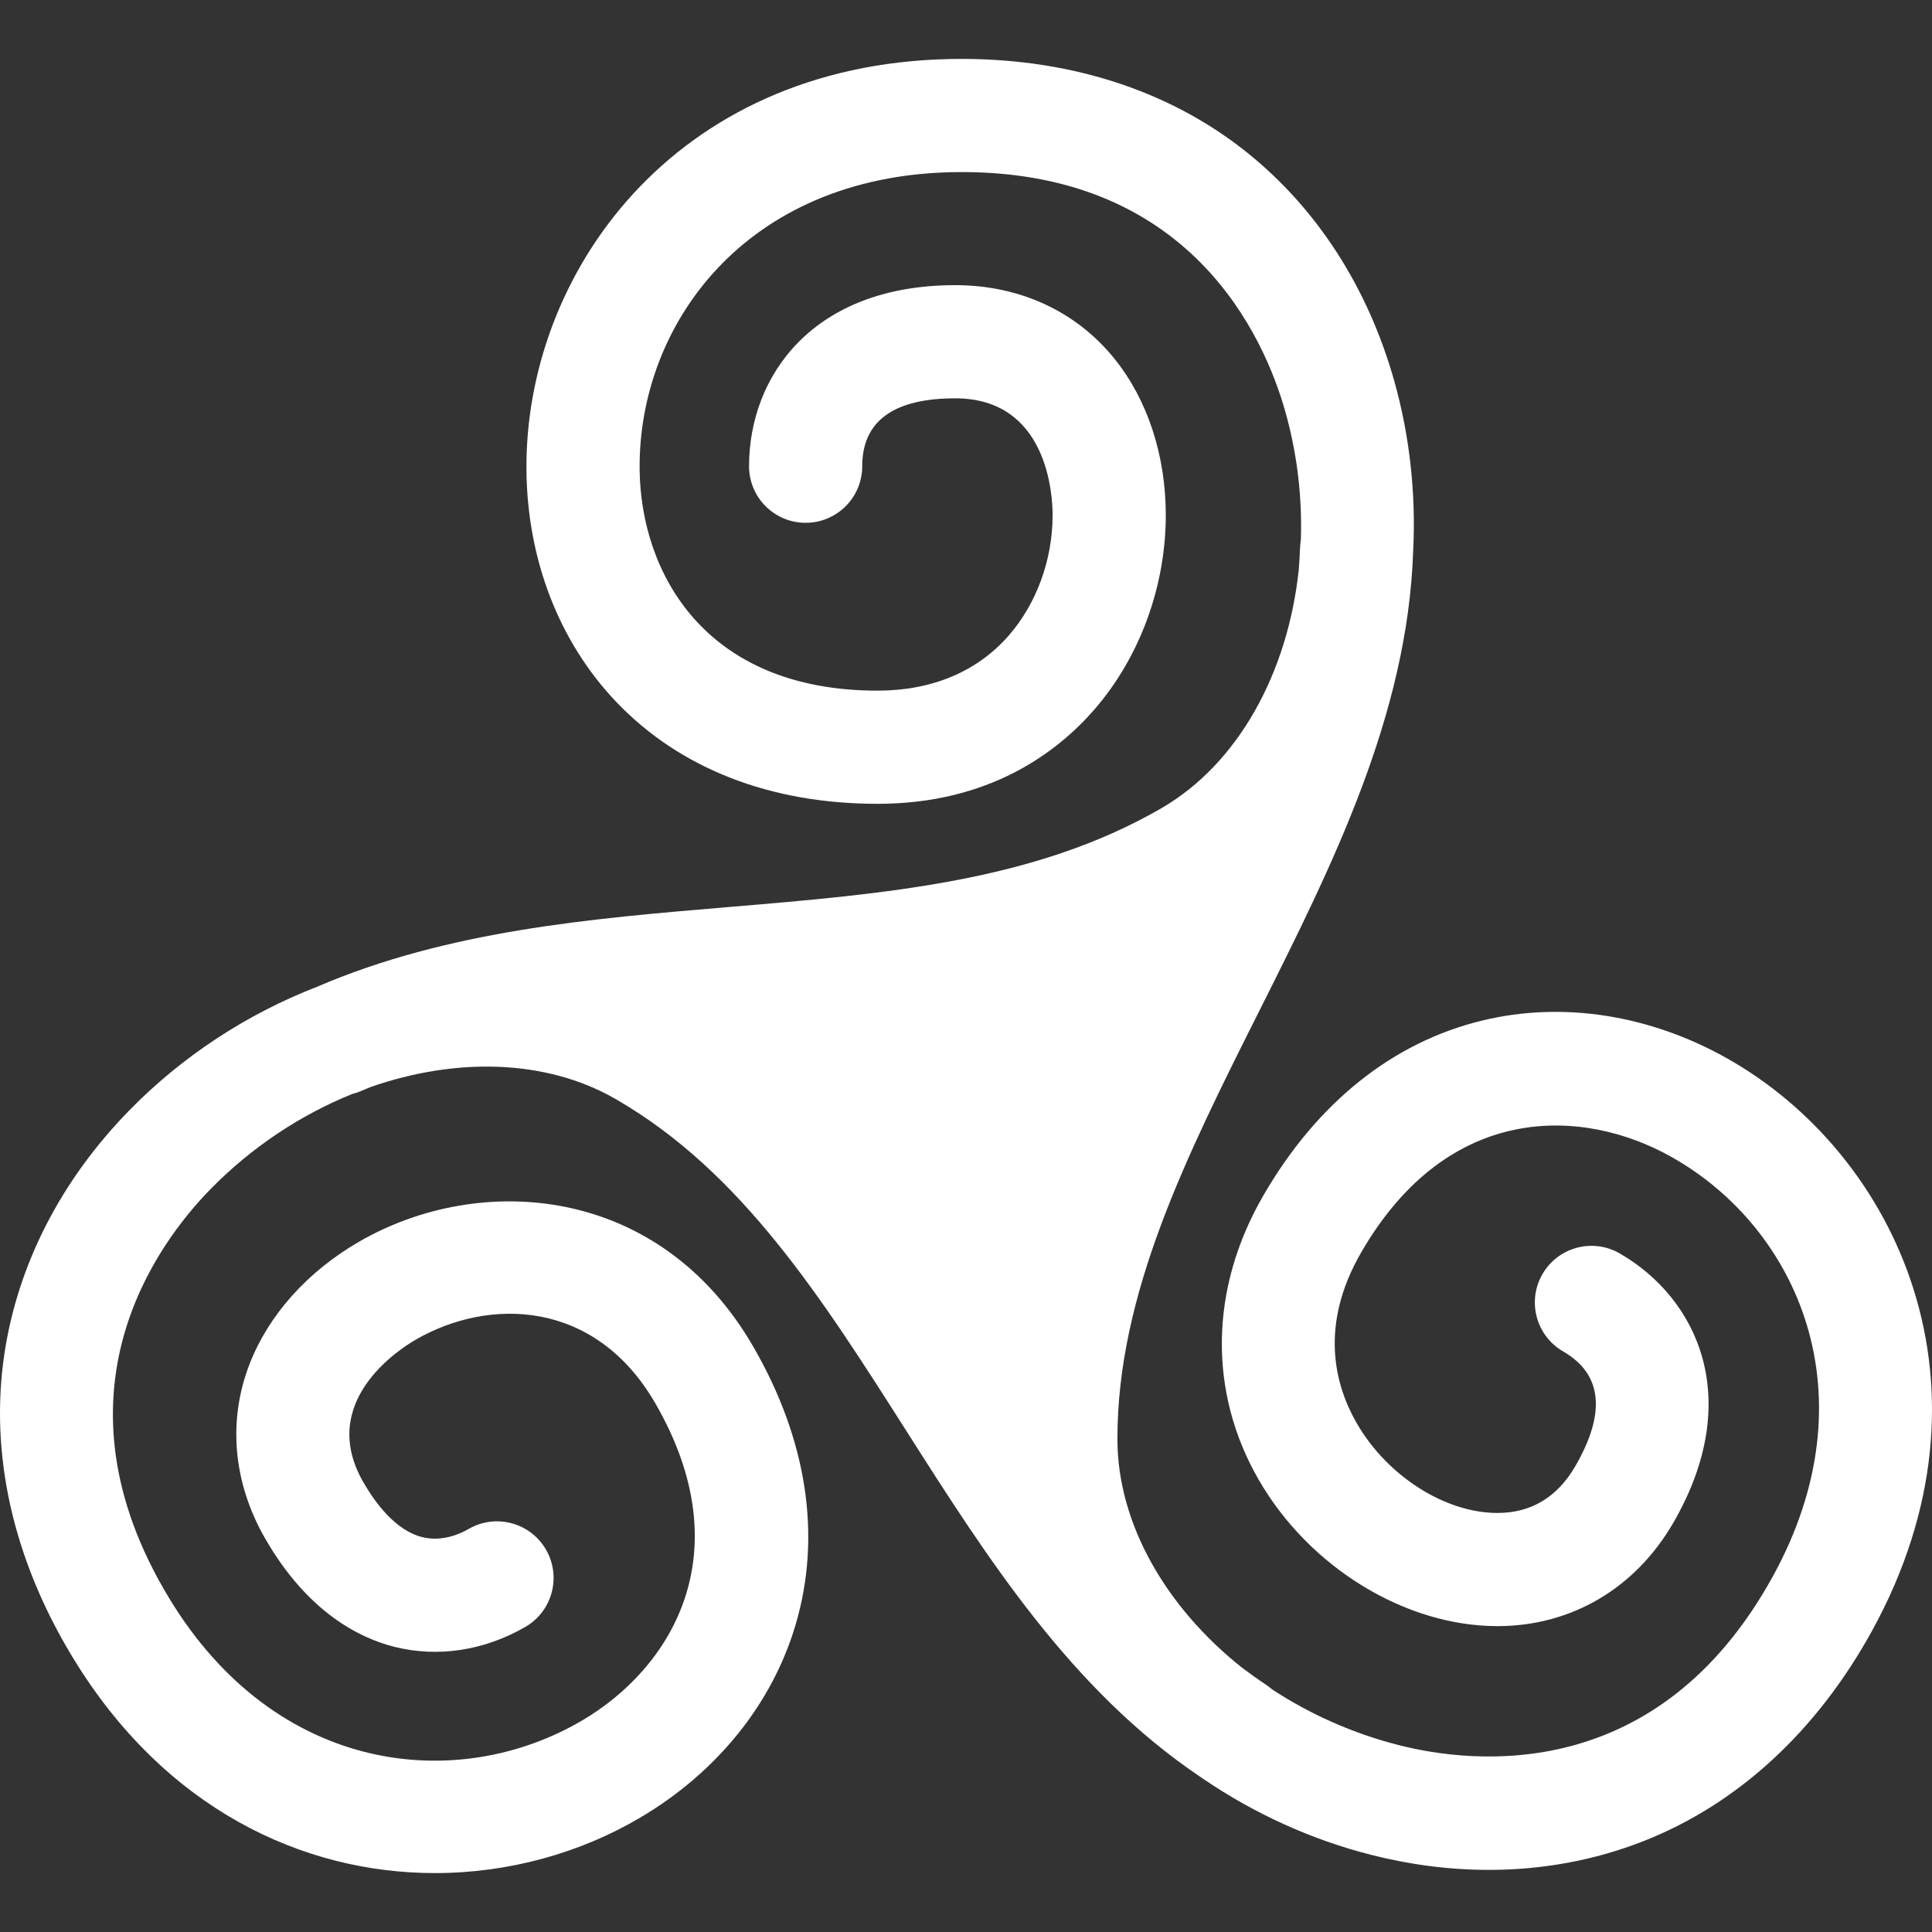 <?xml version="1.0" encoding="iso-8859-1"?>
<!-- Generator: Adobe Illustrator 21.0.0, SVG Export Plug-In . SVG Version: 6.00 Build 0)  -->
<svg xmlns="http://www.w3.org/2000/svg" xmlns:xlink="http://www.w3.org/1999/xlink" version="1.1" id="Capa_1" x="0px" y="0px" viewBox="0 0 512.138 512.138" style="enable-background:new 0 0 512.138 512.138;" xml:space="preserve" width="512px" height="512px">
<rect x="0" y="0" width="512.138" height="512.138" fill="#333333" stroke="none"/>
<g>
	<path d="M457.872,280.586c-20.622-11.627-43.678-15.204-64.921-10.071c-23.778,5.746-43.88,21.831-58.131,46.516   c-14.169,24.542-14.585,51.973-1.14,75.26c13.387,23.187,38.811,38.765,63.265,38.765c19.575,0,36.581-10.011,46.658-27.466   c18.877-32.695,6.45-59.384-14.24-71.33c-7.174-4.142-16.349-1.684-20.49,5.49c-4.142,7.174-1.685,16.349,5.49,20.491   c10.343,5.972,11.439,16.183,3.26,30.35c-4.776,8.271-11.733,12.466-20.677,12.466c-13.874,0-29.206-9.772-37.284-23.765   c-5.701-9.874-10.13-25.74,1.14-45.26c23.063-39.947,58.768-38.601,82.337-25.313c33.369,18.815,53.287,63.043,26.792,111.171   c-30.492,55.385-79.516,49.712-99.176,44.702c-12.224-3.115-23.581-8.235-33.57-14.782c-0.482-0.418-0.985-0.819-1.531-1.181   c-2.268-1.504-4.473-3.086-6.631-4.724c-19.985-15.952-32.724-37.961-32.818-60.204l0-0.359c0-38.415,18.285-74.857,37.644-113.439   c19.307-38.479,39.271-78.269,40.754-121.791c0-0.002,0-0.005,0-0.008c0.76-15.134-0.893-30.467-4.992-45.044   c-6.992-24.865-20.555-45.881-39.225-60.776c-20.977-16.736-48.16-25.253-78.567-24.635   c-73.627,1.5-112.796,57.324-112.269,109.088c0.241,23.673,8.672,45.428,23.739,61.258c16.866,17.719,40.847,27.085,69.35,27.085   c29.521,0,47.529-13.582,57.438-24.975c12.042-13.847,18.948-32.641,18.948-51.562c0-15.811-4.814-30.509-13.556-41.387   c-10.139-12.617-25.147-19.565-42.259-19.565c-37.754,0-54.653,24.106-54.653,47.998c0,8.284,6.716,15,15,15s15-6.716,15-15   c0-11.942,8.294-17.998,24.653-17.998c24.57,0,25.814,25.784,25.814,30.953c0,11.791-4.223,23.409-11.585,31.875   c-8.341,9.591-20.375,14.661-34.8,14.661c-46.126,0-62.814-31.594-63.09-58.649c-0.39-38.306,27.954-77.67,82.881-78.788   c63.223-1.277,82.809,44.005,88.301,63.538c3.179,11.308,4.471,22.833,4.092,33.994c-0.102,0.627-0.18,1.264-0.202,1.916   c-0.069,2.032-0.196,4.058-0.362,6.08c-2.931,27.146-15.947,51.149-36.268,62.997l-0.348,0.202   c-33.364,19.263-72.752,22.568-114.452,26.068c-36.695,3.08-74.634,6.267-109.194,21.161   c-18.582,7.196-35.821,18.489-49.789,32.805C16.167,312.89,4.748,335.144,1.183,358.76c-4.005,26.534,2.202,54.322,17.949,80.358   c24.462,40.445,61.198,57.406,96.166,57.403c19.512-0.002,38.48-5.286,54.441-14.719c20.381-12.045,35.007-30.224,41.182-51.188   c6.913-23.466,3.034-48.917-11.218-73.601c-24.808-42.968-72.344-46.435-104.475-27.884c-13.693,7.906-24.015,19.424-29.064,32.433   c-5.857,15.089-4.371,31.561,4.185,46.38c11.138,19.291,24.708,26.193,34.131,28.585c11.494,2.918,23.84,1.053,34.763-5.253   c7.174-4.142,9.632-13.316,5.49-20.491c-4.142-7.173-13.314-9.633-20.491-5.49c-2.381,1.375-7.154,3.483-12.378,2.157   c-6.932-1.761-12.273-8.862-15.534-14.509c-12.285-21.278,9.422-35.248,13.898-37.833c19.411-11.207,47.559-10.696,63.495,16.903   c23.063,39.946,4.046,70.196-19.247,83.962c-32.979,19.492-81.241,14.626-109.673-32.383c-32.72-54.098-3.294-93.717,10.875-108.24   c11.004-11.278,24.039-19.821,37.644-25.336c0.769-0.196,1.535-0.435,2.286-0.761c0.854-0.37,1.712-0.729,2.571-1.083   c22.71-7.926,46.514-7.408,64.812,3.054l0.327,0.188c33.206,19.171,54.425,52.516,76.89,87.818   c21.488,33.768,43.708,68.666,77.855,91.709c0.263,0.182,0.529,0.36,0.793,0.541c0.072,0.048,0.142,0.098,0.214,0.146   c0.018,0.012,0.036,0.021,0.054,0.032c13.422,9.12,28.496,15.995,44.222,20.002c10.52,2.681,21.028,4.016,31.331,4.016   c14.21,0,28.026-2.542,40.915-7.597c24.982-9.799,45.943-29.068,60.619-55.724C531.726,367.845,502.964,306.012,457.872,280.586z" fill="#FFFFFF"/>
</g>















</svg>
